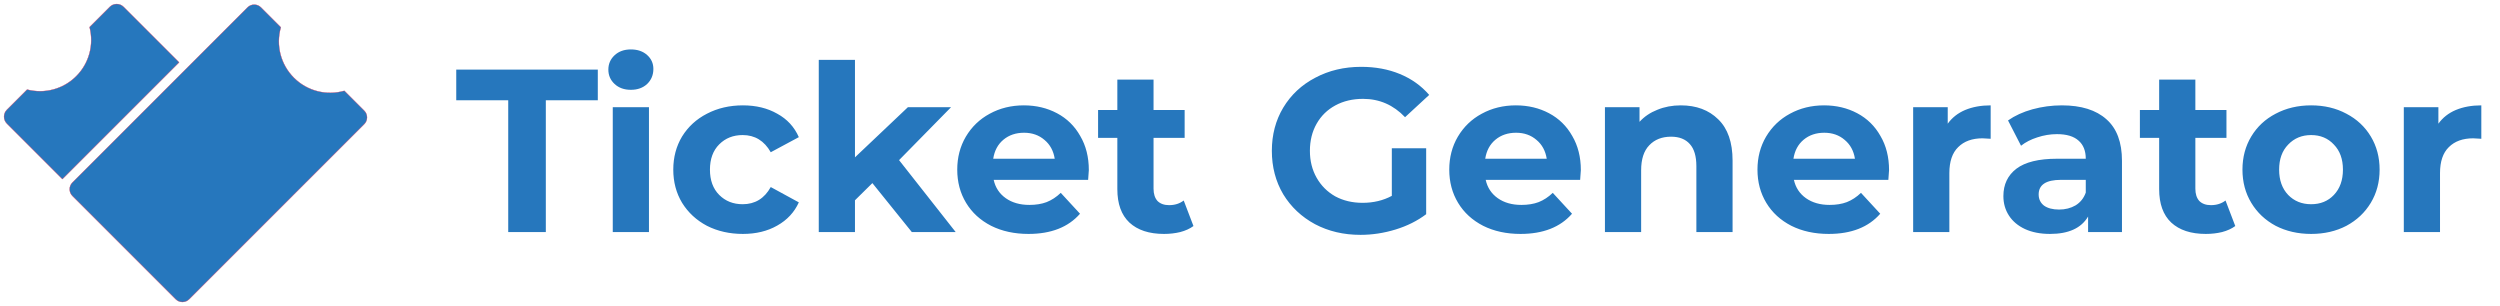<svg width="237" height="29" viewBox="0 0 237 29" fill="none" xmlns="http://www.w3.org/2000/svg">
<g clip-path="url(#clip0_2246_17400)">
<path fill-rule="evenodd" clip-rule="evenodd" d="M26.623 2.59L24.735 0.702C24.386 0.352 23.819 0.352 23.469 0.702L6.866 17.305C6.517 17.655 6.517 18.221 6.866 18.571L16.662 28.367C17.012 28.717 17.578 28.717 17.928 28.367L34.531 11.764C34.881 11.414 34.881 10.848 34.531 10.498L32.643 8.61C30.958 9.093 29.126 8.637 27.861 7.372C26.596 6.107 26.14 4.275 26.623 2.59Z" fill="#2677BD" stroke="#DD284E" stroke-width="0.029"/>
<path fill-rule="evenodd" clip-rule="evenodd" d="M8.492 2.569L10.408 0.653C10.769 0.292 11.354 0.292 11.715 0.653L16.977 5.914L5.915 16.976L0.654 11.715C0.293 11.354 0.293 10.768 0.654 10.407L2.569 8.492C4.226 8.92 5.996 8.456 7.227 7.226C8.457 5.996 8.921 4.225 8.492 2.569Z" fill="#2677BD" stroke="#DD284E" stroke-width="0.029"/>
<path d="M48.18 9.504H43.252V6.6H56.672V9.504H51.744V22H48.18V9.504ZM58.09 10.164H61.522V22H58.09V10.164ZM59.806 8.514C59.175 8.514 58.662 8.331 58.266 7.964C57.87 7.597 57.672 7.143 57.672 6.6C57.672 6.057 57.87 5.603 58.266 5.236C58.662 4.869 59.175 4.686 59.806 4.686C60.437 4.686 60.95 4.862 61.346 5.214C61.742 5.566 61.94 6.006 61.94 6.534C61.94 7.106 61.742 7.583 61.346 7.964C60.95 8.331 60.437 8.514 59.806 8.514ZM70.427 22.176C69.166 22.176 68.029 21.919 67.017 21.406C66.02 20.878 65.235 20.152 64.663 19.228C64.106 18.304 63.827 17.255 63.827 16.082C63.827 14.909 64.106 13.86 64.663 12.936C65.235 12.012 66.02 11.293 67.017 10.78C68.029 10.252 69.166 9.988 70.427 9.988C71.674 9.988 72.759 10.252 73.683 10.78C74.622 11.293 75.304 12.034 75.729 13.002L73.067 14.432C72.451 13.347 71.564 12.804 70.405 12.804C69.51 12.804 68.77 13.097 68.183 13.684C67.596 14.271 67.303 15.07 67.303 16.082C67.303 17.094 67.596 17.893 68.183 18.48C68.77 19.067 69.51 19.36 70.405 19.36C71.578 19.36 72.466 18.817 73.067 17.732L75.729 19.184C75.304 20.123 74.622 20.856 73.683 21.384C72.759 21.912 71.674 22.176 70.427 22.176ZM82.701 17.358L81.051 18.986V22H77.619V5.676H81.051V14.916L86.067 10.164H90.159L85.231 15.18L90.599 22H86.441L82.701 17.358ZM103.221 16.126C103.221 16.17 103.199 16.478 103.155 17.05H94.201C94.362 17.783 94.744 18.363 95.345 18.788C95.946 19.213 96.694 19.426 97.589 19.426C98.205 19.426 98.748 19.338 99.217 19.162C99.701 18.971 100.148 18.678 100.559 18.282L102.385 20.262C101.27 21.538 99.642 22.176 97.501 22.176C96.166 22.176 94.986 21.919 93.959 21.406C92.932 20.878 92.14 20.152 91.583 19.228C91.026 18.304 90.747 17.255 90.747 16.082C90.747 14.923 91.018 13.882 91.561 12.958C92.118 12.019 92.874 11.293 93.827 10.78C94.795 10.252 95.873 9.988 97.061 9.988C98.22 9.988 99.268 10.237 100.207 10.736C101.146 11.235 101.879 11.953 102.407 12.892C102.95 13.816 103.221 14.894 103.221 16.126ZM97.083 12.584C96.306 12.584 95.653 12.804 95.125 13.244C94.597 13.684 94.274 14.285 94.157 15.048H99.987C99.87 14.3 99.547 13.706 99.019 13.266C98.491 12.811 97.846 12.584 97.083 12.584ZM113.14 21.428C112.803 21.677 112.385 21.868 111.886 22C111.402 22.117 110.889 22.176 110.346 22.176C108.938 22.176 107.845 21.817 107.068 21.098C106.305 20.379 105.924 19.323 105.924 17.93V13.068H104.098V10.428H105.924V7.546H109.356V10.428H112.304V13.068H109.356V17.886C109.356 18.385 109.481 18.773 109.73 19.052C109.994 19.316 110.361 19.448 110.83 19.448C111.373 19.448 111.835 19.301 112.216 19.008L113.14 21.428ZM131.945 14.058H135.201V20.306C134.365 20.937 133.397 21.421 132.297 21.758C131.197 22.095 130.09 22.264 128.975 22.264C127.376 22.264 125.939 21.927 124.663 21.252C123.387 20.563 122.382 19.617 121.649 18.414C120.93 17.197 120.571 15.825 120.571 14.3C120.571 12.775 120.93 11.411 121.649 10.208C122.382 8.991 123.394 8.045 124.685 7.37C125.976 6.681 127.428 6.336 129.041 6.336C130.39 6.336 131.615 6.563 132.715 7.018C133.815 7.473 134.739 8.133 135.487 8.998L133.199 11.11C132.099 9.951 130.772 9.372 129.217 9.372C128.234 9.372 127.362 9.577 126.599 9.988C125.836 10.399 125.242 10.978 124.817 11.726C124.392 12.474 124.179 13.332 124.179 14.3C124.179 15.253 124.392 16.104 124.817 16.852C125.242 17.6 125.829 18.187 126.577 18.612C127.34 19.023 128.205 19.228 129.173 19.228C130.2 19.228 131.124 19.008 131.945 18.568V14.058ZM149.864 16.126C149.864 16.17 149.842 16.478 149.798 17.05H140.844C141.005 17.783 141.386 18.363 141.988 18.788C142.589 19.213 143.337 19.426 144.232 19.426C144.848 19.426 145.39 19.338 145.86 19.162C146.344 18.971 146.791 18.678 147.202 18.282L149.028 20.262C147.913 21.538 146.285 22.176 144.144 22.176C142.809 22.176 141.628 21.919 140.602 21.406C139.575 20.878 138.783 20.152 138.226 19.228C137.668 18.304 137.39 17.255 137.39 16.082C137.39 14.923 137.661 13.882 138.204 12.958C138.761 12.019 139.516 11.293 140.47 10.78C141.438 10.252 142.516 9.988 143.704 9.988C144.862 9.988 145.911 10.237 146.85 10.736C147.788 11.235 148.522 11.953 149.05 12.892C149.592 13.816 149.864 14.894 149.864 16.126ZM143.726 12.584C142.948 12.584 142.296 12.804 141.768 13.244C141.24 13.684 140.917 14.285 140.8 15.048H146.63C146.512 14.3 146.19 13.706 145.662 13.266C145.134 12.811 144.488 12.584 143.726 12.584ZM159.342 9.988C160.809 9.988 161.99 10.428 162.884 11.308C163.794 12.188 164.248 13.493 164.248 15.224V22H160.816V15.752C160.816 14.813 160.611 14.117 160.2 13.662C159.79 13.193 159.196 12.958 158.418 12.958C157.553 12.958 156.864 13.229 156.35 13.772C155.837 14.3 155.58 15.092 155.58 16.148V22H152.148V10.164H155.426V11.55C155.881 11.051 156.446 10.67 157.12 10.406C157.795 10.127 158.536 9.988 159.342 9.988ZM179.082 16.126C179.082 16.17 179.06 16.478 179.016 17.05H170.062C170.224 17.783 170.605 18.363 171.206 18.788C171.808 19.213 172.556 19.426 173.45 19.426C174.066 19.426 174.609 19.338 175.078 19.162C175.562 18.971 176.01 18.678 176.42 18.282L178.246 20.262C177.132 21.538 175.504 22.176 173.362 22.176C172.028 22.176 170.847 21.919 169.82 21.406C168.794 20.878 168.002 20.152 167.444 19.228C166.887 18.304 166.608 17.255 166.608 16.082C166.608 14.923 166.88 13.882 167.422 12.958C167.98 12.019 168.735 11.293 169.688 10.78C170.656 10.252 171.734 9.988 172.922 9.988C174.081 9.988 175.13 10.237 176.068 10.736C177.007 11.235 177.74 11.953 178.268 12.892C178.811 13.816 179.082 14.894 179.082 16.126ZM172.944 12.584C172.167 12.584 171.514 12.804 170.986 13.244C170.458 13.684 170.136 14.285 170.018 15.048H175.848C175.731 14.3 175.408 13.706 174.88 13.266C174.352 12.811 173.707 12.584 172.944 12.584ZM184.645 11.726C185.056 11.154 185.606 10.721 186.295 10.428C186.999 10.135 187.806 9.988 188.715 9.988V13.156C188.334 13.127 188.077 13.112 187.945 13.112C186.963 13.112 186.193 13.391 185.635 13.948C185.078 14.491 184.799 15.312 184.799 16.412V22H181.367V10.164H184.645V11.726ZM195.465 9.988C197.299 9.988 198.707 10.428 199.689 11.308C200.672 12.173 201.163 13.486 201.163 15.246V22H197.951V20.526C197.306 21.626 196.103 22.176 194.343 22.176C193.434 22.176 192.642 22.022 191.967 21.714C191.307 21.406 190.801 20.981 190.449 20.438C190.097 19.895 189.921 19.279 189.921 18.59C189.921 17.49 190.332 16.625 191.153 15.994C191.989 15.363 193.273 15.048 195.003 15.048H197.731C197.731 14.3 197.504 13.728 197.049 13.332C196.595 12.921 195.913 12.716 195.003 12.716C194.373 12.716 193.749 12.819 193.133 13.024C192.532 13.215 192.019 13.479 191.593 13.816L190.361 11.418C191.007 10.963 191.777 10.611 192.671 10.362C193.581 10.113 194.512 9.988 195.465 9.988ZM195.201 19.866C195.788 19.866 196.309 19.734 196.763 19.47C197.218 19.191 197.541 18.788 197.731 18.26V17.05H195.377C193.969 17.05 193.265 17.512 193.265 18.436C193.265 18.876 193.434 19.228 193.771 19.492C194.123 19.741 194.6 19.866 195.201 19.866ZM211.904 21.428C211.566 21.677 211.148 21.868 210.65 22C210.166 22.117 209.652 22.176 209.11 22.176C207.702 22.176 206.609 21.817 205.832 21.098C205.069 20.379 204.688 19.323 204.688 17.93V13.068H202.862V10.428H204.688V7.546H208.12V10.428H211.068V13.068H208.12V17.886C208.12 18.385 208.244 18.773 208.494 19.052C208.758 19.316 209.124 19.448 209.594 19.448C210.136 19.448 210.598 19.301 210.98 19.008L211.904 21.428ZM219.097 22.176C217.85 22.176 216.728 21.919 215.731 21.406C214.748 20.878 213.978 20.152 213.421 19.228C212.864 18.304 212.585 17.255 212.585 16.082C212.585 14.909 212.864 13.86 213.421 12.936C213.978 12.012 214.748 11.293 215.731 10.78C216.728 10.252 217.85 9.988 219.097 9.988C220.344 9.988 221.458 10.252 222.441 10.78C223.424 11.293 224.194 12.012 224.751 12.936C225.308 13.86 225.587 14.909 225.587 16.082C225.587 17.255 225.308 18.304 224.751 19.228C224.194 20.152 223.424 20.878 222.441 21.406C221.458 21.919 220.344 22.176 219.097 22.176ZM219.097 19.36C219.977 19.36 220.696 19.067 221.253 18.48C221.825 17.879 222.111 17.079 222.111 16.082C222.111 15.085 221.825 14.293 221.253 13.706C220.696 13.105 219.977 12.804 219.097 12.804C218.217 12.804 217.491 13.105 216.919 13.706C216.347 14.293 216.061 15.085 216.061 16.082C216.061 17.079 216.347 17.879 216.919 18.48C217.491 19.067 218.217 19.36 219.097 19.36ZM231.159 11.726C231.57 11.154 232.12 10.721 232.809 10.428C233.513 10.135 234.32 9.988 235.229 9.988V13.156C234.848 13.127 234.591 13.112 234.459 13.112C233.476 13.112 232.706 13.391 232.149 13.948C231.592 14.491 231.313 15.312 231.313 16.412V22H227.881V10.164H231.159V11.726Z" fill="#2677BD"/>
</g>
<defs>
<clipPath id="clip0_2246_17400">
<rect width="236.164" height="29.001" fill="white"/>
</clipPath>
</defs>
</svg>
